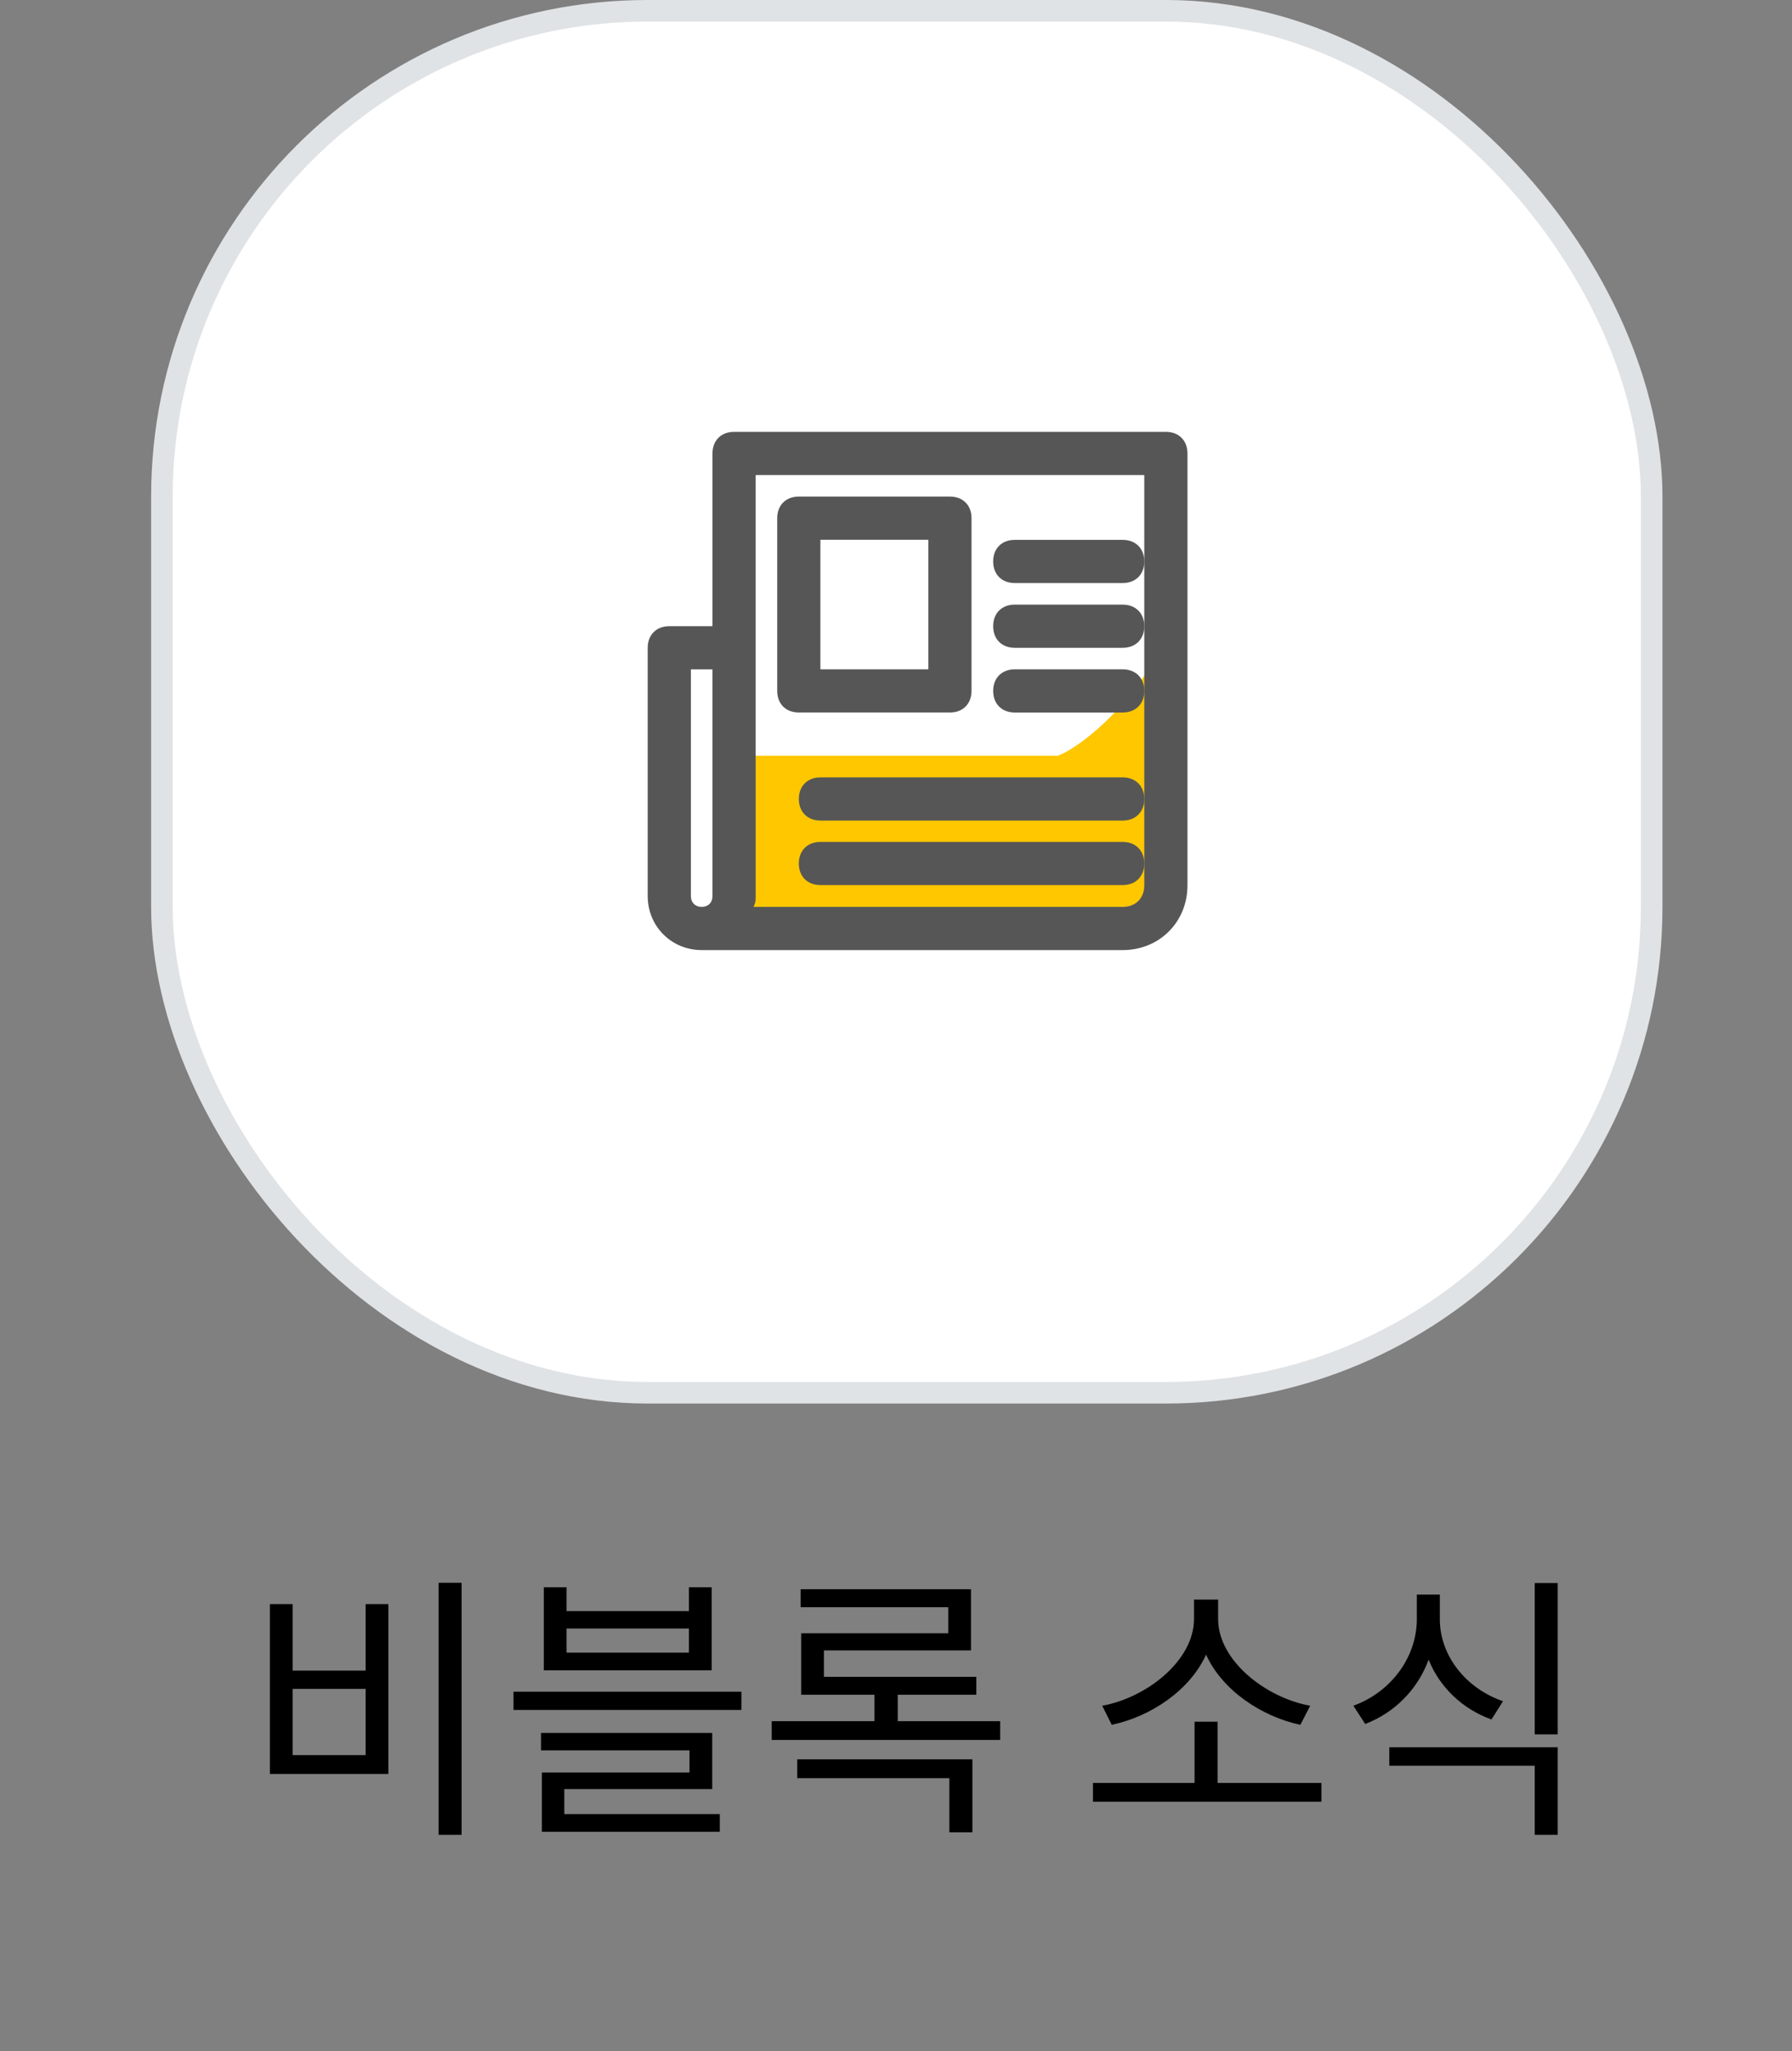 <svg width="83" height="95" viewBox="0 0 83 95" fill="none" xmlns="http://www.w3.org/2000/svg">
<rect x="0" y="0" width="83" height="95" fill="#808080" stroke="none"/>
<g clip-path="url(#clip0)">
<rect x="7.5" y="0.5" width="69" height="64" rx="22.5" fill="white"/>
<path d="M49 35H34L34.5 43H52.5L54 41.5V28.6C54 31 50.667 34.333 49 35Z" fill="#FFC700"/>
<path d="M54 20H34C33.4 20 33 20.4 33 21V29H31C30.4 29 30 29.4 30 30V41.5C30 42.9 31.1 44 32.5 44C32.6 44 32.7 44 32.8 44C32.9 44 32.9 44 33 44H52C53.7 44 55 42.7 55 41V21C55 20.4 54.6 20 54 20ZM32 31H33V41V41.5C33 41.8 32.8 42 32.5 42C32.2 42 32 41.8 32 41.5V31ZM53 26V29V32V37V40V41C53 41.6 52.6 42 52 42H34.9C35 41.8 35 41.7 35 41.5V41V30V22H53V26Z" fill="#565656"/>
<path d="M36.998 32.997H43.998C44.598 32.997 44.998 32.597 44.998 31.997V23.997C44.998 23.397 44.598 22.997 43.998 22.997H36.998C36.398 22.997 35.998 23.397 35.998 23.997V31.997C35.998 32.597 36.398 32.997 36.998 32.997ZM37.998 24.997H42.998V30.997H37.998V24.997Z" fill="#565656"/>
<path d="M52 25.002H47C46.4 25.002 46 25.401 46 26.002C46 26.602 46.4 27.002 47 27.002H52C52.6 27.002 53 26.602 53 26.002C53 25.401 52.6 25.002 52 25.002Z" fill="#565656"/>
<path d="M52 28.001H47C46.4 28.001 46 28.401 46 29.001C46 29.601 46.4 30.001 47 30.001H52C52.6 30.001 53 29.601 53 29.001C53 28.401 52.6 28.001 52 28.001Z" fill="#565656"/>
<path d="M52.001 30.998H47.001C46.401 30.998 46.001 31.398 46.001 31.998C46.001 32.598 46.401 32.998 47.001 32.998H52.001C52.601 32.998 53.001 32.598 53.001 31.998C53.001 31.398 52.601 30.998 52.001 30.998Z" fill="#565656"/>
<path d="M52 36.002H38C37.4 36.002 37 36.402 37 37.002C37 37.602 37.4 38.002 38 38.002H52C52.6 38.002 53 37.602 53 37.002C53 36.402 52.6 36.002 52 36.002Z" fill="#565656"/>
<path d="M51.999 38.99H37.999C37.399 38.99 36.999 39.391 36.999 39.99C36.999 40.59 37.399 40.99 37.999 40.99H51.999C52.599 40.99 52.999 40.59 52.999 39.99C52.999 39.391 52.599 38.99 51.999 38.99Z" fill="#565656"/>
<rect x="7.5" y="0.5" width="69" height="64" rx="22.5" stroke="#E0E3E5"/>
<path d="M20.314 73.301V84.975H21.38V73.301H20.314ZM12.501 74.289V82.154H17.987V74.289H16.934V77.37H13.554V74.289H12.501ZM13.554 78.215H16.934V81.283H13.554V78.215ZM31.909 76.538H26.241V75.42H31.909V76.538ZM32.962 73.509H31.909V74.614H26.241V73.509H25.188V77.357H32.962V73.509ZM26.137 82.856H32.988V80.256H25.058V81.062H31.935V82.089H25.097V84.832H33.339V84.013H26.137V82.856ZM23.784 78.345V79.19H34.34V78.345H23.784ZM36.926 82.349H43.972V84.858H45.038V81.478H36.926V82.349ZM41.58 79.71V78.488H45.22V77.656H38.161V76.434H44.973V73.6H37.082V74.432H43.92V75.641H37.108V78.488H40.501V79.71H35.743V80.581H46.325V79.71H41.58ZM60.684 78.995C58.643 78.631 56.42 76.915 56.42 74.978V74.081H55.302V74.978C55.302 76.915 53.092 78.631 51.051 78.995L51.493 79.879C53.287 79.502 55.107 78.293 55.861 76.629C56.615 78.293 58.448 79.502 60.229 79.879L60.684 78.995ZM56.394 82.57V79.736H55.328V82.57H50.622V83.441H61.204V82.57H56.394ZM69.614 78.787C67.885 78.189 66.689 76.668 66.689 74.991V73.847H65.623V74.991C65.623 76.733 64.44 78.358 62.685 78.995L63.231 79.84C64.596 79.32 65.662 78.241 66.169 76.863C66.689 78.15 67.742 79.151 69.081 79.632L69.614 78.787ZM64.349 81.777H71.083V84.975H72.149V80.919H64.349V81.777ZM71.083 73.314V80.321H72.149V73.314H71.083Z" fill="black"/>
</g>
<defs>
<clipPath id="clip0">
<rect width="83" height="95" fill="white"/>
</clipPath>
</defs>
</svg>
